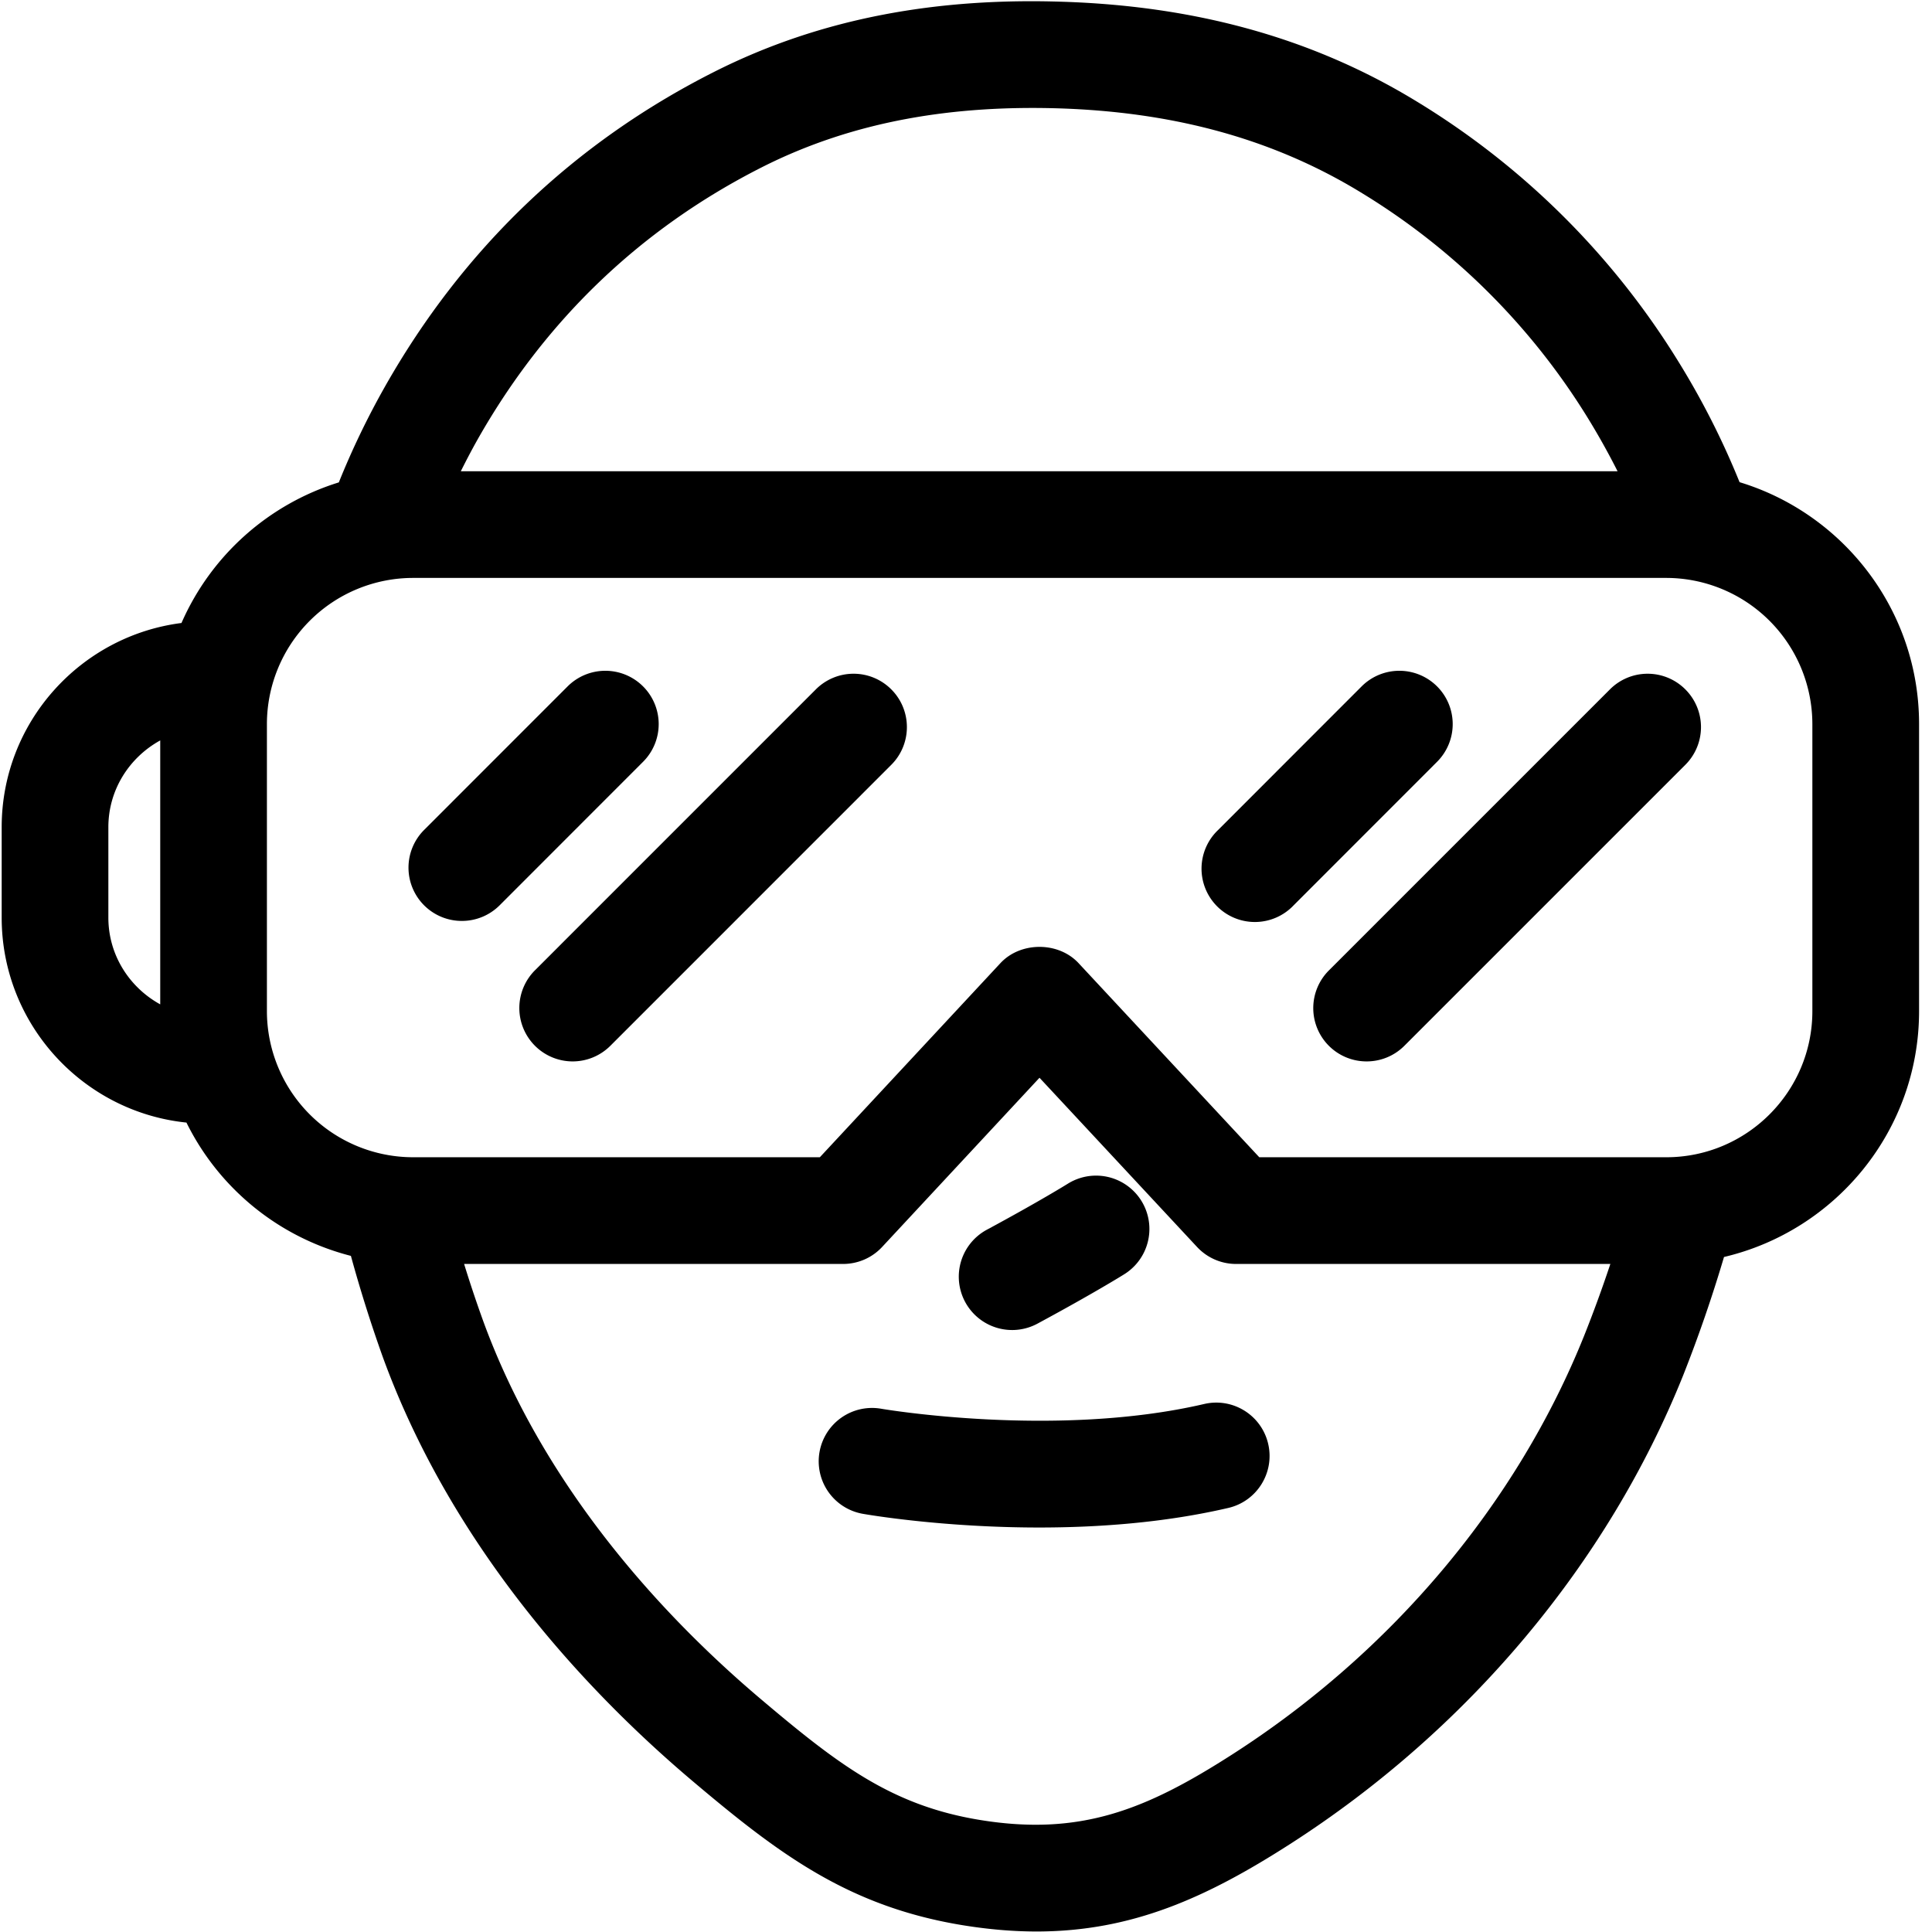 <svg height="91" width="91" xmlns="http://www.w3.org/2000/svg"><path d="M81.936 22.711a37.493 37.493 0 00-2.928-5.756A37.106 37.106 0 0066.715 4.771C61.559 1.625 55.957.274 50.065.083c-5.758-.193-11.289.7-16.453 3.315-6.607 3.344-11.824 8.342-15.504 14.854a37.8 37.8 0 00-2.148 4.469 11.956 11.956 0 00-7.412 6.623c-4.77.609-8.469 4.686-8.469 9.619v4.256c0 5.016 3.82 9.154 8.703 9.656a11.94 11.94 0 007.746 6.279 65.934 65.934 0 001.498 4.752c3.328 9.146 9.785 15.924 14.613 20 4.035 3.408 7.309 5.889 12.697 6.773 1.234.201 2.391.297 3.488.297 4.494 0 8.016-1.602 11.914-4.102 8.4-5.383 14.986-13.229 18.541-22.092a66.565 66.565 0 001.924-5.576c5.258-1.236 9.188-5.953 9.188-11.58V34.104c0-5.366-3.569-9.909-8.455-11.393zM35.879 7.881c4.404-2.229 9.127-2.928 14.021-2.776 5.016.164 9.791 1.268 14.197 3.958A32.12 32.12 0 0174.74 19.61a34.05 34.05 0 011.449 2.586H21.705c.246-.492.502-.984.777-1.473 3.184-5.633 7.692-9.953 13.397-12.842zM5.104 43.219v-4.256c0-1.768.994-3.291 2.443-4.088v12.432c-1.449-.797-2.443-2.321-2.443-4.088zm52.923 39.426c-4.045 2.594-7.139 3.852-11.879 3.076-4.137-.678-6.639-2.588-10.268-5.654-4.363-3.682-10.184-9.773-13.133-17.879a58.518 58.518 0 01-.887-2.654h17.85c.699 0 1.365-.289 1.84-.801l7.412-7.969 7.42 7.969a2.506 2.506 0 001.838.801h17.63a62.01 62.01 0 01-1.234 3.379c-3.169 7.901-9.061 14.907-16.589 19.732zm27.338-35.018c0 3.795-3.088 6.881-6.883 6.881H59.314l-8.512-9.143c-.951-1.021-2.729-1.021-3.68 0l-8.506 9.143H19.455a6.888 6.888 0 01-6.883-6.881V34.104a6.89 6.89 0 016.883-6.883h59.027a6.891 6.891 0 016.883 6.883v13.523z"/><path d="M67.688 32.33a2.514 2.514 0 00-3.553 0l-6.754 6.758a2.513 2.513 0 103.552 3.553l6.754-6.758a2.51 2.51 0 00.001-3.553zM75.83 32.471L62.596 45.705a2.51 2.51 0 001.775 4.289c.645 0 1.287-.246 1.777-.736l13.234-13.234a2.51 2.51 0 000-3.553 2.508 2.508 0 00-3.552 0zM30.289 32.33a2.514 2.514 0 00-3.553 0l-6.756 6.758a2.51 2.51 0 001.777 4.289c.642 0 1.285-.246 1.777-.736l6.754-6.758a2.51 2.51 0 00.001-3.553zM38.428 32.471L25.195 45.705a2.514 2.514 0 001.777 4.289c.642 0 1.285-.246 1.777-.736l13.232-13.234c.98-.982.98-2.572 0-3.553a2.509 2.509 0 00-3.553 0zM56.715 66.131c-6.977 1.623-15.125.238-15.207.223a2.512 2.512 0 00-.867 4.949c.232.041 3.752.645 8.305.645 2.758 0 5.893-.221 8.908-.922 1.352-.314 2.193-1.666 1.879-3.018s-1.665-2.194-3.018-1.877zM47.678 62.646c.402 0 .811-.098 1.189-.301 2.633-1.42 4.033-2.291 4.09-2.328a2.512 2.512 0 10-2.662-4.262c-.012.008-1.34.834-3.811 2.166a2.512 2.512 0 001.194 4.725z"/></svg>
